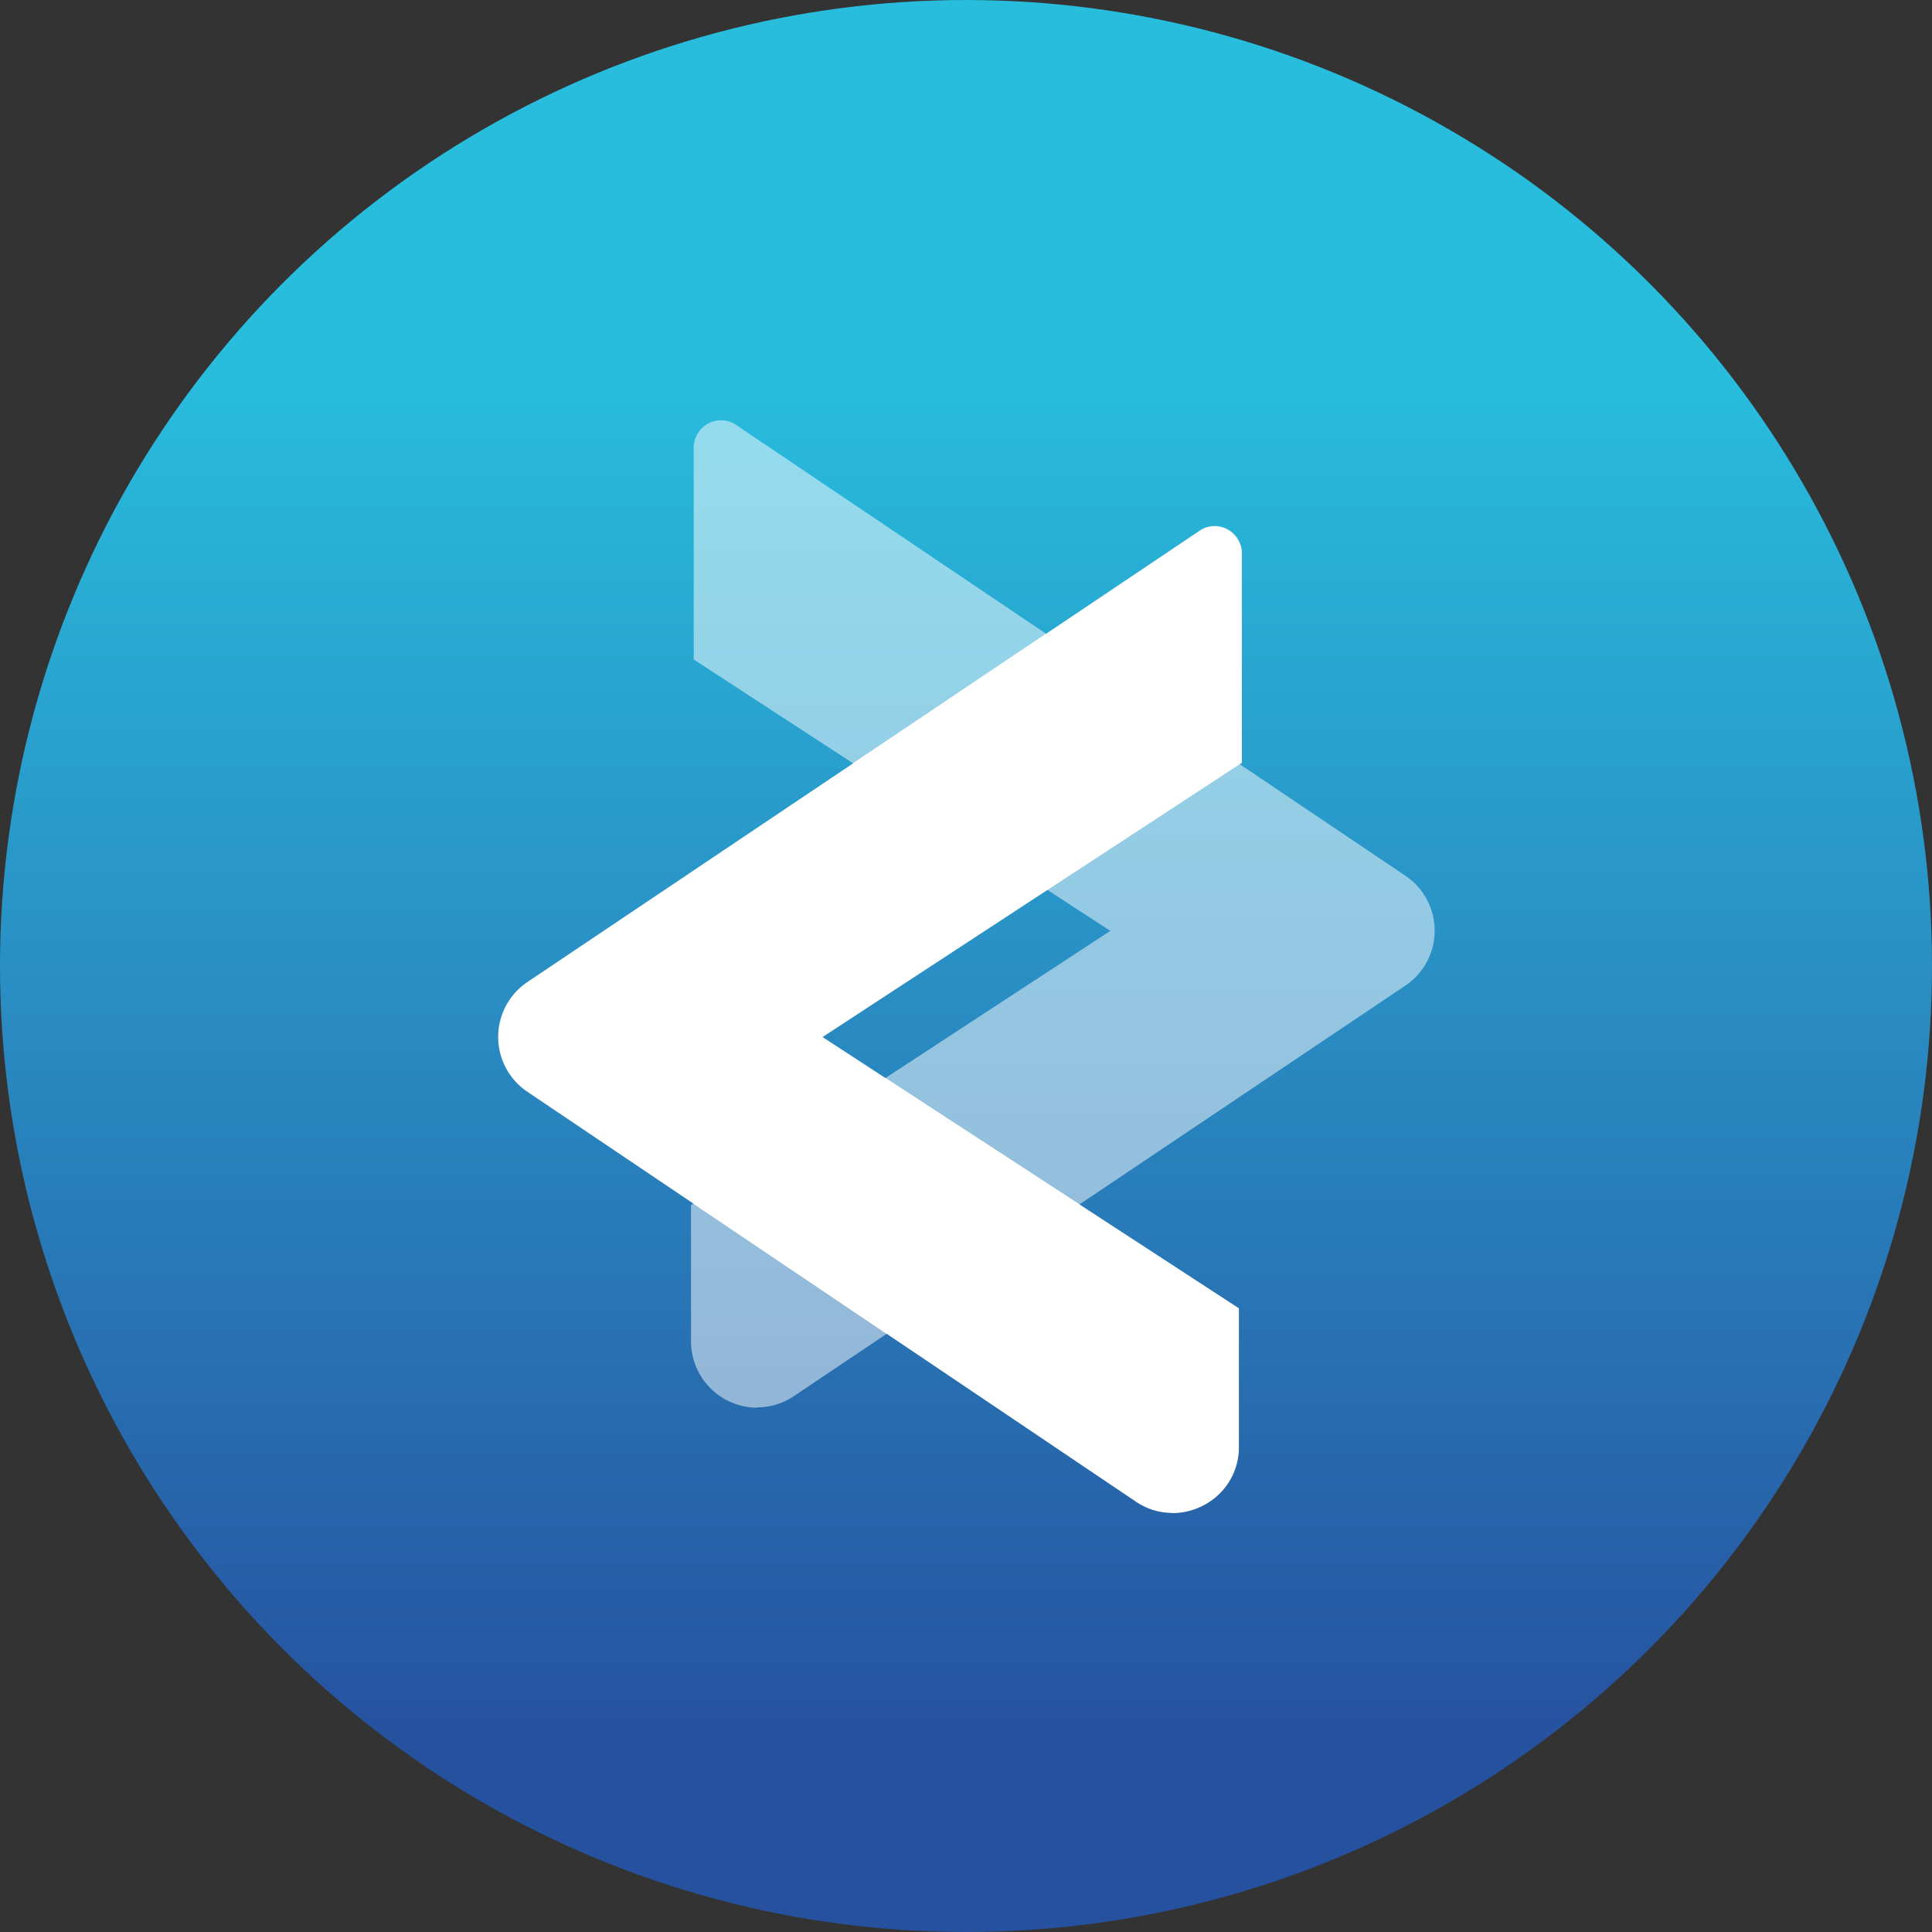 <svg xmlns="http://www.w3.org/2000/svg" xmlns:xlink="http://www.w3.org/1999/xlink" id="cvi_coin" width="64" height="64" viewBox="0 0 64 64">
    <rect x="0" y="0" width="64" height="64" fill="#333333" stroke="none"/>
    <defs>
        <linearGradient id="linear-gradient" x1=".5" x2=".5" y1="1" gradientUnits="objectBoundingBox">
            <stop offset=".1" stop-color="#26519f"/>
            <stop offset=".484" stop-color="#298dc3"/>
            <stop offset=".8" stop-color="#28bcdd"/>
        </linearGradient>
        <linearGradient id="linear-gradient-2" x1="-4.01" x2="-4.01" y1="3.873" y2="3.845" gradientUnits="objectBoundingBox">
            <stop offset="0" stop-color="#fff"/>
            <stop offset="1" stop-color="#fff" stop-opacity=".502"/>
        </linearGradient>
        <linearGradient id="linear-gradient-3" x1="-3.762" x2="-3.762" y1="3.735" y2="3.761" xlink:href="#linear-gradient-2"/>
        <style>
            .cls-4{fill:#fff}
        </style>
    </defs>
    <circle id="Ellipse_150" cx="32" cy="32" r="32" fill="url(#linear-gradient)"/>
    <g id="Group_6112" transform="translate(16.502 13.928)">
        <g id="Group_6110">
            <path id="Path_4038" fill="url(#linear-gradient-2)" d="M376.948 284.209a2.2 2.2 0 0 1-2.2-2.2V277.5l13.89-9.086-13.8-8.99V252.4a.906.906 0 0 1 .906-.9.873.873 0 0 1 .5.156l22.17 14.933a2.191 2.191 0 0 1 0 3.636l-20.249 13.594a2.143 2.143 0 0 1-1.212.377z" transform="translate(-368.359 -251.505)"/>
            <path id="Path_4039" fill="url(#linear-gradient-3)" d="M309.232 332.237a2.145 2.145 0 0 1-1.215-.379l-20.15-13.572a2.191 2.191 0 0 1 0-3.636l22.267-14.95a.874.874 0 0 1 .494-.155.906.906 0 0 1 .906.9v6.942l-13.89 9.086 13.792 8.985v4.589a2.153 2.153 0 0 1-.668 1.579 2.245 2.245 0 0 1-1.531.617z" transform="translate(-286.898 -296.047)"/>
        </g>
        <g id="Group_6111" transform="translate(6.468 7.067)">
            <path id="Path_4040" d="M382.2 551.029l6.433 4.191-6.387 4.288-6.409-4.315z" class="cls-4" transform="translate(-375.838 -536.313)"/>
            <path id="Path_4041" d="M455.011 357.162l-6.433-4.191 6.387-4.288 6.41 4.315z" class="cls-4" transform="translate(-443.288 -348.683)"/>
        </g>
    </g>
</svg>
